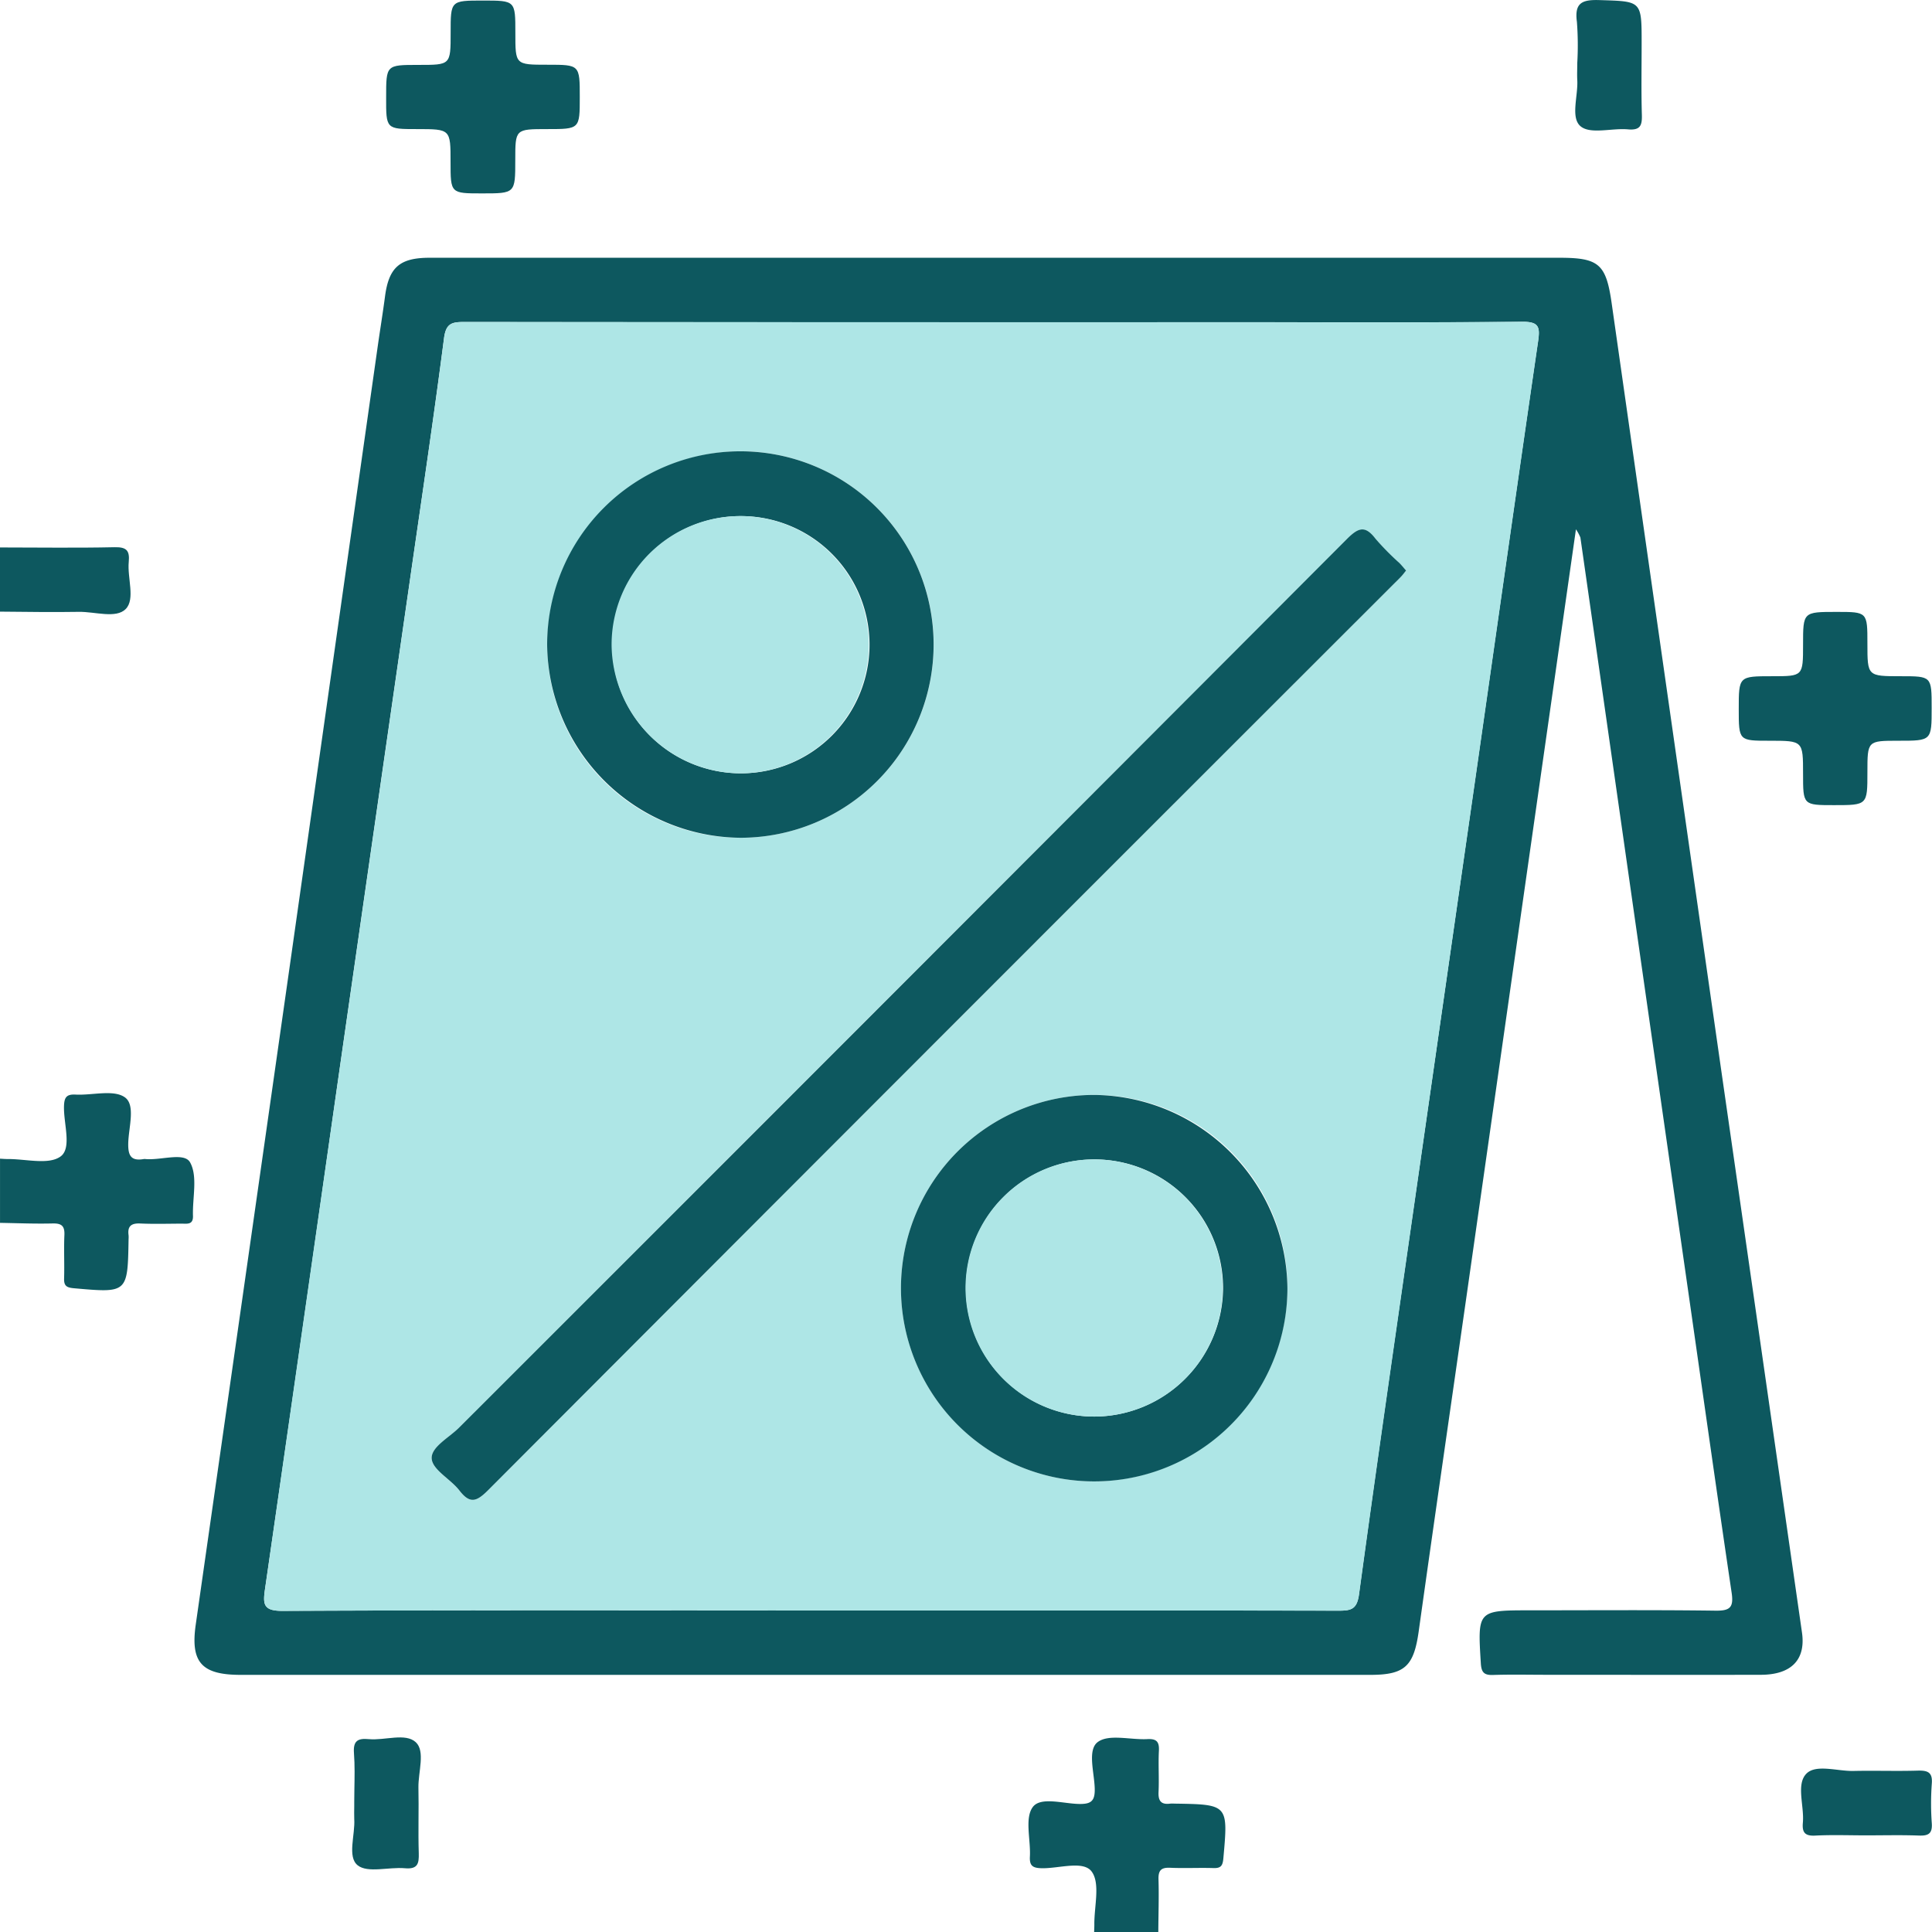 <svg xmlns="http://www.w3.org/2000/svg" width="90.306" height="90.313" viewBox="0 0 90.306 90.313">
  <g id="Grupo_60672" data-name="Grupo 60672" transform="translate(-2039.807 -40.613)">
    <path id="Trazado_131982" data-name="Trazado 131982" d="M2133.724,515c0,.19-.006.381-.006.571,0,.066,0,.132,0,.2,0-.066,0-.132,0-.2C2133.718,515.383,2133.721,515.192,2133.724,515Z" transform="translate(-77.349 -390.732)" fill="#0d585f"/>
    <path id="Trazado_131983" data-name="Trazado 131983" d="M2042.269,336.473c.424-.01.567.124.548.547-.03.674.007,1.35-.014,2.024-.011.345.117.427.452.457,2.521.224,2.52.233,2.562-2.3a1.176,1.176,0,0,0,0-.176c-.058-.422.122-.569.544-.55.644.029,1.291.009,1.937.007.257,0,.543.063.529-.364-.028-.848.23-1.844-.135-2.5-.273-.488-1.359-.089-2.079-.155a.332.332,0,0,0-.088,0c-.584.1-.733-.15-.724-.718.012-.747.355-1.8-.155-2.166-.529-.378-1.52-.088-2.307-.13-.436-.023-.53.143-.541.552-.021.809.376,1.949-.159,2.34-.559.408-1.632.112-2.48.121-.117,0-.234-.011-.351-.017v3C2040.627,336.458,2041.449,336.494,2042.269,336.473Z" transform="translate(0 -238.673)" fill="#0d585f"/>
    <path id="Trazado_131984" data-name="Trazado 131984" d="M2318.48,507.828c-.013-.427.126-.563.547-.544.674.03,1.351-.007,2.025.014.343.011.429-.112.459-.449.227-2.527.235-2.526-2.3-2.564a1.179,1.179,0,0,0-.176,0c-.417.057-.573-.109-.553-.538.031-.645-.017-1.293.017-1.938.022-.428-.122-.561-.544-.539-.788.041-1.786-.248-2.309.133-.5.362-.167,1.424-.147,2.173.016.585-.164.736-.734.725-.748-.014-1.805-.353-2.167.152-.378.527-.087,1.521-.129,2.309-.023.432.133.533.547.543.81.018,1.95-.376,2.341.157.409.558.113,1.632.124,2.48,0,.117-.007.235-.01.352h3C2318.475,509.471,2318.505,508.649,2318.48,507.828Z" transform="translate(-224.522 -379.367)" fill="#0d585f"/>
    <path id="Trazado_131985" data-name="Trazado 131985" d="M2043.494,188.7c.752-.012,1.739.328,2.191-.134s.068-1.446.14-2.2c.05-.528-.1-.7-.663-.687-1.784.039-3.57.012-5.355.011v3C2041.036,188.7,2042.265,188.721,2043.494,188.7Z" transform="translate(0 -119.488)" fill="#0d585f"/>
    <path id="Trazado_131986" data-name="Trazado 131986" d="M2166.472,173.192q-1.887-13.161-3.78-26.322-2.564-17.913-5.118-35.827c-.261-1.825-.6-2.114-2.441-2.114h-34.209q-9.3,0-18.6,0c-1.408,0-1.91.457-2.087,1.825-.1.757-.223,1.51-.331,2.265q-2.061,14.516-4.121,29.031-2.191,15.386-4.393,30.771c-.251,1.763.278,2.347,2.1,2.347H2146.3c1.616,0,2.029-.413,2.257-2.039.724-5.174,1.475-10.344,2.214-15.516q1.362-9.545,2.722-19.091c.795-5.571,1.591-11.142,2.413-16.9a2.011,2.011,0,0,1,.208.383q1.249,8.716,2.491,17.434,1.284,8.978,2.571,17.956c.666,4.649,1.321,9.3,2.009,13.945.1.682-.084.836-.756.827-2.88-.038-5.76-.016-8.64-.016-2.492,0-2.481,0-2.329,2.477.026.421.149.558.567.545.852-.028,1.7-.008,2.557-.008,3.321,0,6.642.007,9.963,0C2165.974,175.163,2166.654,174.459,2166.472,173.192Zm-12.337-60.361c-1,6.854-1.969,13.712-2.952,20.568q-1.461,10.2-2.928,20.393c-.841,5.869-1.694,11.736-2.491,17.61-.095.7-.366.766-.948.765q-6.171-.011-12.342-.011h-12.343c-6.171,0-12.343-.01-18.514,0q-3.085.006-6.171.021c-.894,0-.919-.308-.818-1.008q1.767-12.2,3.5-24.4,1.638-11.417,3.284-22.833c.539-3.748,1.1-7.492,1.585-11.246.09-.7.368-.76.946-.759q18.073.021,36.146.01c4.438,0,8.875.02,13.312-.019C2154.183,111.916,2154.231,112.173,2154.135,112.832Z" transform="translate(-42.436 -56.268)" fill="#0d585f"/>
    <path id="Trazado_131987" data-name="Trazado 131987" d="M2143.58,46.753c1.569,0,1.569,0,1.569,1.54,0,1.466,0,1.466,1.471,1.466,1.554,0,1.554,0,1.554-1.559,0-1.447,0-1.447,1.486-1.447,1.529,0,1.529,0,1.529-1.495,0-1.513,0-1.513-1.511-1.513s-1.5,0-1.5-1.5,0-1.5-1.515-1.5-1.51,0-1.51,1.508,0,1.5-1.51,1.5-1.505,0-1.505,1.519C2142.134,46.753,2142.134,46.753,2143.58,46.753Z" transform="translate(-84.282 -0.106)" fill="#0d585f"/>
    <path id="Trazado_131988" data-name="Trazado 131988" d="M2502.121,208.831c1.567,0,1.567,0,1.567,1.543,0,1.467,0,1.467,1.448,1.467,1.56,0,1.56,0,1.56-1.536,0-1.474,0-1.474,1.452-1.474,1.551,0,1.551,0,1.551-1.537,0-1.479,0-1.479-1.441-1.479-1.562,0-1.562,0-1.562-1.526,0-1.48,0-1.48-1.441-1.48-1.567,0-1.567,0-1.567,1.528,0,1.478,0,1.478-1.443,1.478-1.563,0-1.563,0-1.563,1.538C2500.683,208.831,2500.683,208.831,2502.121,208.831Z" transform="translate(-379.602 -133.594)" fill="#0d585f"/>
    <path id="Trazado_131989" data-name="Trazado 131989" d="M2522.669,509.5c-1,.03-2-.007-3,.015-.757.017-1.758-.33-2.206.13-.485.5-.092,1.505-.162,2.286-.04.447.085.631.573.606.791-.041,1.586-.011,2.379-.011.823,0,1.646-.021,2.467.009.437.016.641-.079.607-.572a12.808,12.808,0,0,1,0-1.849C2523.373,509.577,2523.139,509.487,2522.669,509.5Z" transform="translate(-393.224 -386.124)" fill="#0d585f"/>
    <path id="Trazado_131990" data-name="Trazado 131990" d="M2457.6,46.523c.467.376,1.455.069,2.208.137.592.053.663-.2.647-.7-.032-1.111-.01-2.224-.01-3.337,0-1.986,0-1.944-1.971-2.006-.808-.025-1.175.122-1.055,1.016a14.528,14.528,0,0,1,.017,1.93c0,.263-.013.528,0,.79C2457.48,45.1,2457.107,46.128,2457.6,46.523Z" transform="translate(-343.904)" fill="#0d585f"/>
    <path id="Trazado_131991" data-name="Trazado 131991" d="M2136.164,501.358c-.482-.451-1.448-.075-2.2-.146-.517-.049-.735.08-.692.655s.029,1.14.019,1.711c0,.19-.006.381-.006.571,0,.066,0,.132,0,.2,0,.2-.009.4,0,.592.05.748-.337,1.772.161,2.169.47.375,1.455.069,2.207.137.595.053.663-.211.648-.705-.033-1.024.007-2.049-.016-3.073C2136.275,502.743,2136.612,501.777,2136.164,501.358Z" transform="translate(-76.92 -379.308)" fill="#0d585f"/>
    <path id="Trazado_131992" data-name="Trazado 131992" d="M2168.624,125.91c-4.437.04-8.875.019-13.312.019q-18.073,0-36.146-.01c-.579,0-.856.063-.946.759-.487,3.754-1.047,7.5-1.585,11.246q-1.641,11.417-3.284,22.833-1.75,12.2-3.5,24.4c-.1.7-.077,1.013.818,1.008q3.086-.016,6.171-.021c6.171-.013,12.343,0,18.513,0H2147.7q6.171,0,12.343.011c.581,0,.853-.066.948-.765.8-5.874,1.651-11.741,2.491-17.61q1.461-10.2,2.928-20.393c.982-6.856,1.952-13.714,2.951-20.568C2169.453,126.16,2169.405,125.9,2168.624,125.91Zm-36.572,6.052a9.032,9.032,0,1,1-9.009,9.049A9.089,9.089,0,0,1,2132.052,131.962Zm16.568,48.149a9.032,9.032,0,1,1,9.022-9.021A9.091,9.091,0,0,1,2148.619,180.111Zm14.343-42.3c-.12.129-.248.25-.373.375q-21.166,21.166-42.319,42.345c-.533.534-.844.645-1.336.007-.409-.531-1.248-.955-1.294-1.48-.048-.544.808-.986,1.281-1.459q20.754-20.767,41.5-41.537c.535-.537.852-.644,1.337-.007a12.477,12.477,0,0,0,1.111,1.131c.1.1.19.215.311.353C2163.1,137.644,2163.036,137.734,2162.962,137.813Z" transform="translate(-57.657 -70.255)" fill="#aee6e6"/>
    <path id="Trazado_131993" data-name="Trazado 131993" d="M2149.674,467.464c6.171-.013,12.342,0,18.514,0h0C2162.016,467.461,2155.845,467.451,2149.674,467.464Z" transform="translate(-90.492 -351.572)" fill="#0d585f"/>
    <path id="Trazado_131994" data-name="Trazado 131994" d="M2198.327,181.4c-.485-.637-.8-.53-1.337.007q-20.735,20.785-41.5,41.537c-.472.473-1.329.915-1.281,1.459.046.525.885.949,1.294,1.48.492.638.8.527,1.336-.007q21.142-21.19,42.319-42.345c.125-.125.252-.246.373-.375.074-.079.138-.169.221-.272-.12-.138-.21-.251-.311-.353A12.5,12.5,0,0,1,2198.327,181.4Z" transform="translate(-94.223 -115.602)" fill="#0d585f"/>
    <path id="Trazado_131995" data-name="Trazado 131995" d="M2193.9,178.294a9.032,9.032,0,1,0-9.053-9.015A9.112,9.112,0,0,0,2193.9,178.294Zm-.022-15.036a6.012,6.012,0,0,1,.051,12.024,6.012,6.012,0,1,1-.051-12.024Z" transform="translate(-119.465 -98.522)" fill="#0d585f"/>
    <path id="Trazado_131996" data-name="Trazado 131996" d="M2287.811,330.834a9.032,9.032,0,1,0,9.008,9.043A9.125,9.125,0,0,0,2287.811,330.834Zm0,15.034a6.01,6.01,0,1,1,6-5.976A6.041,6.041,0,0,1,2287.808,345.868Z" transform="translate(-196.835 -239.041)" fill="#0d585f"/>
    <path id="Trazado_131997" data-name="Trazado 131997" d="M2207.986,189.428a6.012,6.012,0,1,0-6.072-6.046A6.063,6.063,0,0,0,2207.986,189.428Z" transform="translate(-133.52 -112.668)" fill="#aee6e6"/>
    <path id="Trazado_131998" data-name="Trazado 131998" d="M2301.8,347.919a6.01,6.01,0,0,0,.046,12.02,6.01,6.01,0,1,0-.046-12.02Z" transform="translate(-210.875 -253.113)" fill="#aee6e6"/>
  </g>
</svg>

